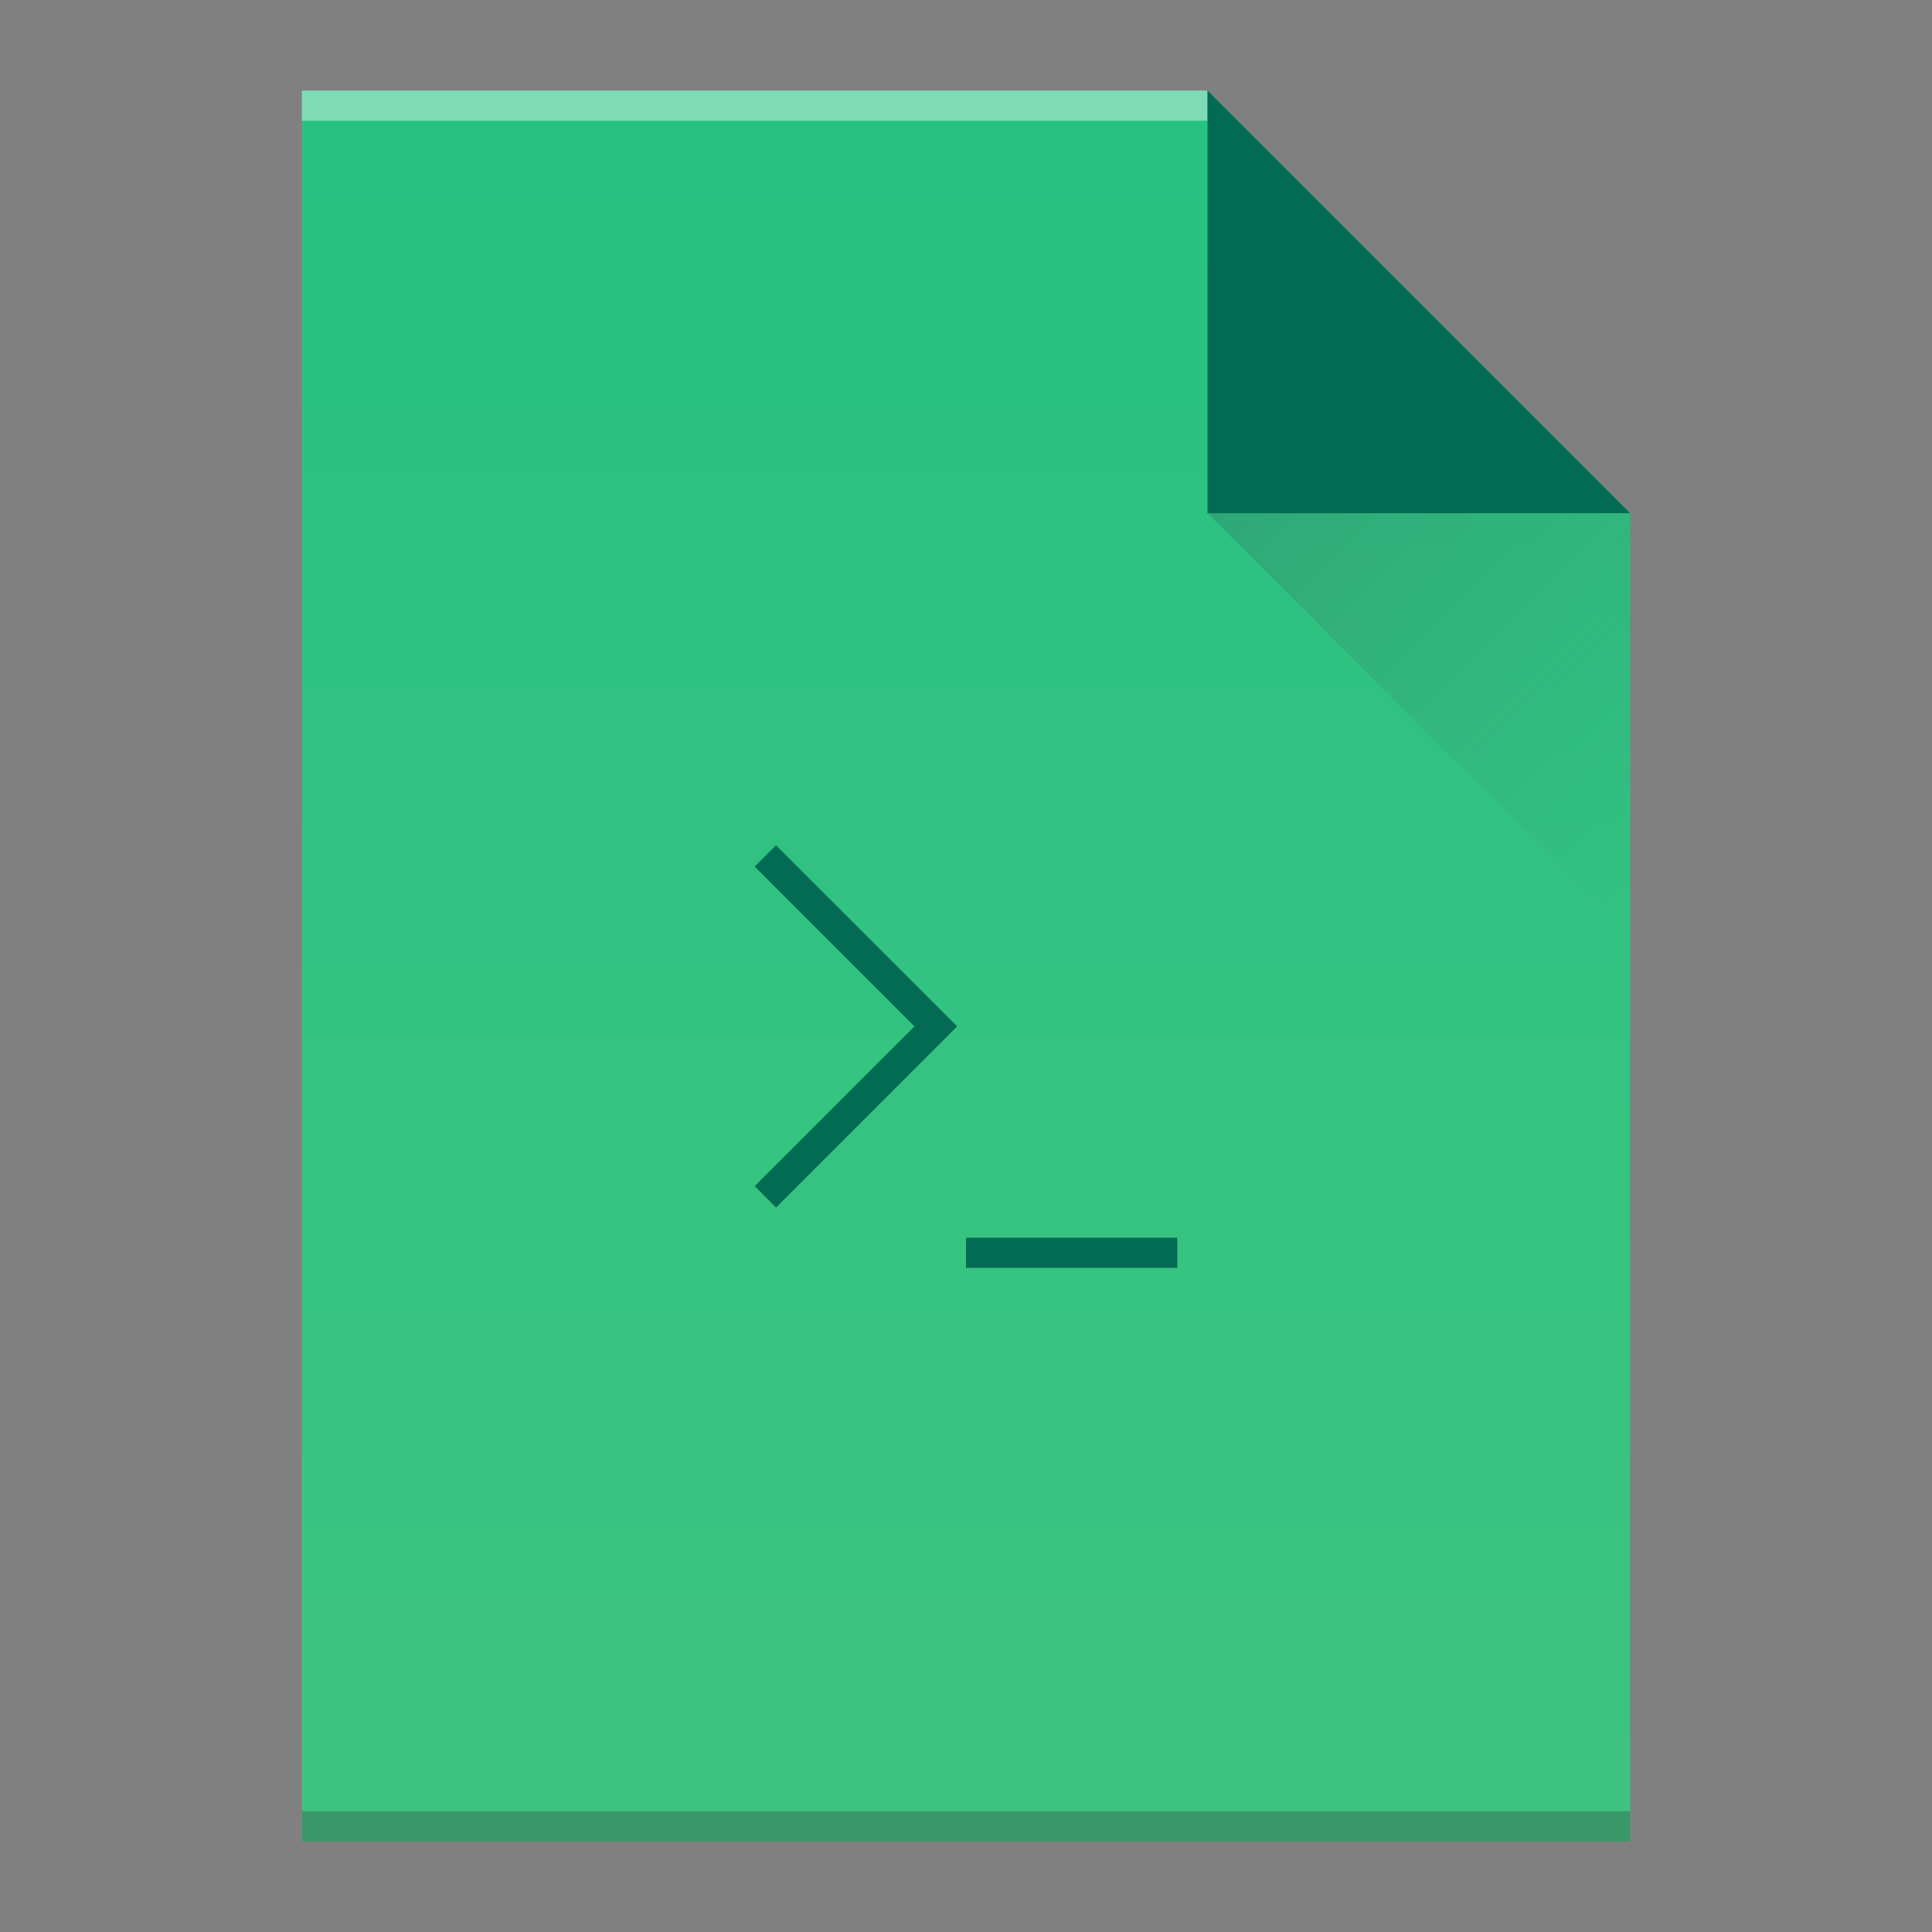 <?xml version="1.0" encoding="UTF-8" standalone="no"?>
<svg
   xmlns:dc="http://purl.org/dc/elements/1.1/"
   xmlns:cc="http://creativecommons.org/ns#"
   xmlns:rdf="http://www.w3.org/1999/02/22-rdf-syntax-ns#"
   xmlns:svg="http://www.w3.org/2000/svg"
   xmlns="http://www.w3.org/2000/svg"
   xmlns:xlink="http://www.w3.org/1999/xlink"
   xmlns:sodipodi="http://sodipodi.sourceforge.net/DTD/sodipodi-0.dtd"
   xmlns:inkscape="http://www.inkscape.org/namespaces/inkscape"
   width="64"
   version="1.1"
   viewBox="0 0 64 64"
   height="64"
   id="svg4189"
   inkscape:version="0.91 r13725"
   sodipodi:docname="application-x-executable-script.svg">
  <rect x="0" y="0" width="64" height="64" fill="#808080" stroke="none"/>
  <sodipodi:namedview
     pagecolor="#ffffff"
     bordercolor="#666666"
     borderopacity="1"
     objecttolerance="10"
     gridtolerance="10"
     guidetolerance="10"
     inkscape:pageopacity="0"
     inkscape:pageshadow="2"
     inkscape:window-width="1920"
     inkscape:window-height="1021"
     id="namedview4249"
     showgrid="false"
     inkscape:zoom="3.6875"
     inkscape:cx="32"
     inkscape:cy="32"
     inkscape:window-x="0"
     inkscape:window-y="30"
     inkscape:window-maximized="1"
     inkscape:current-layer="svg4189" />
  <defs
     id="defs4">
    <linearGradient
       inkscape:collect="always"
       id="linearGradient4410">
      <stop
         style="stop-color:#383e51"
         id="stop4412" />
      <stop
         offset="1"
         style="stop-color:#655c6f;stop-opacity:0"
         id="stop4414" />
    </linearGradient>
    <linearGradient
       inkscape:collect="always"
       id="linearGradient4271">
      <stop
         style="stop-color:#2a2c2f"
         id="stop4273" />
      <stop
         offset="1"
         style="stop-color:#424649"
         id="stop4275" />
    </linearGradient>
    <clipPath
       id="clipPath4528">
      <rect
         width="32"
         x="8"
         y="8"
         rx="16"
         height="32"
         style="fill:url(#linearGradient4532)"
         id="rect4530" />
    </clipPath>
    <linearGradient
       inkscape:collect="always"
       id="linearGradient4532"
       xlink:href="#linearGradient4271"
       y1="543.798"
       y2="503.798"
       x2="0"
       gradientUnits="userSpaceOnUse"
       gradientTransform="matrix(0.8 0 0 0.8 -302.857 -395.038)" />
    <clipPath
       id="clipPath4534">
      <rect
         width="32"
         x="8"
         y="8"
         rx="16"
         height="32"
         style="fill:url(#linearGradient4532)"
         id="rect4536" />
    </clipPath>
    <clipPath
       id="clipPath4544">
      <rect
         width="32"
         x="392.571"
         y="507.798"
         rx="16"
         height="32"
         style="fill:url(#linearGradient4548)"
         id="rect4546" />
    </clipPath>
    <linearGradient
       inkscape:collect="always"
       id="linearGradient4548"
       xlink:href="#linearGradient4271"
       y1="543.798"
       y2="503.798"
       x2="0"
       gradientUnits="userSpaceOnUse"
       gradientTransform="matrix(0.8 0 0 0.8 81.714 104.76)" />
    <clipPath
       id="clipPath4550">
      <rect
         width="32"
         x="392.571"
         y="507.798"
         rx="16"
         height="32"
         style="fill:url(#linearGradient4548)"
         id="rect4552" />
    </clipPath>
    <clipPath
       id="clipPath4562">
      <rect
         width="32"
         x="392.571"
         y="507.798"
         rx="16"
         height="32"
         style="fill:url(#linearGradient4548)"
         id="rect4564" />
    </clipPath>
    <clipPath
       id="clipPath4568">
      <rect
         width="32"
         x="392.571"
         y="507.798"
         rx="16"
         height="32"
         style="fill:url(#linearGradient4548)"
         id="rect4570" />
    </clipPath>
    <clipPath
       id="clipPath4578">
      <rect
         width="32"
         x="392.571"
         y="507.798"
         rx="16"
         height="32"
         style="fill:url(#linearGradient4548)"
         id="rect4580" />
    </clipPath>
    <clipPath
       id="clipPath4584">
      <rect
         width="32"
         x="392.571"
         y="507.798"
         rx="16"
         height="32"
         style="fill:url(#linearGradient4548)"
         id="rect4586" />
    </clipPath>
    <clipPath
       id="clipPath4528-1">
      <rect
         width="32"
         x="8"
         y="8"
         rx="16"
         height="32"
         style="fill:url(#linearGradient4532)"
         id="rect4530-7" />
    </clipPath>
    <clipPath
       id="clipPath4534-1">
      <rect
         width="32"
         x="8"
         y="8"
         rx="16"
         height="32"
         style="fill:url(#linearGradient4532)"
         id="rect4536-8" />
    </clipPath>
    <clipPath
       id="clipPath4544-1">
      <rect
         width="32"
         x="392.571"
         y="507.798"
         rx="16"
         height="32"
         style="fill:url(#linearGradient4548)"
         id="rect4546-1" />
    </clipPath>
    <clipPath
       id="clipPath4550-4">
      <rect
         width="32"
         x="392.571"
         y="507.798"
         rx="16"
         height="32"
         style="fill:url(#linearGradient4548)"
         id="rect4552-1" />
    </clipPath>
    <clipPath
       id="clipPath4562-8">
      <rect
         width="32"
         x="392.571"
         y="507.798"
         rx="16"
         height="32"
         style="fill:url(#linearGradient4548)"
         id="rect4564-8" />
    </clipPath>
    <clipPath
       id="clipPath4568-4">
      <rect
         width="32"
         x="392.571"
         y="507.798"
         rx="16"
         height="32"
         style="fill:url(#linearGradient4548)"
         id="rect4570-1" />
    </clipPath>
    <clipPath
       id="clipPath4578-8">
      <rect
         width="32"
         x="392.571"
         y="507.798"
         rx="16"
         height="32"
         style="fill:url(#linearGradient4548)"
         id="rect4580-7" />
    </clipPath>
    <clipPath
       id="clipPath4584-9">
      <rect
         width="32"
         x="392.571"
         y="507.798"
         rx="16"
         height="32"
         style="fill:url(#linearGradient4548)"
         id="rect4586-2" />
    </clipPath>
    <linearGradient
       inkscape:collect="always"
       xlink:href="#linearGradient4410"
       id="linearGradient4265"
       y1="17"
       x1="40"
       y2="31"
       x2="54"
       gradientUnits="userSpaceOnUse" />
    <linearGradient
       id="linearGradient4351-5">
      <stop
         style="stop-color:#036b53"
         id="stop4353-7" />
      <stop
         offset="1"
         style="stop-color:#036b53"
         id="stop4355-6" />
    </linearGradient>
    <linearGradient
       inkscape:collect="always"
       xlink:href="#linearGradient4300"
       id="linearGradient4306-5"
       y1="61"
       y2="3"
       x2="0"
       gradientUnits="userSpaceOnUse"
       gradientTransform="matrix(1,0,0,-1,0,64)" />
    <linearGradient
       inkscape:collect="always"
       id="linearGradient4300">
      <stop
         style="stop-color:#26c281"
         id="stop4302" />
      <stop
         offset="1"
         style="stop-color:#3fc380"
         id="stop4304" />
    </linearGradient>
    <linearGradient
       inkscape:collect="always"
       xlink:href="#linearGradient4351-5"
       id="linearGradient4357-8"
       y1="61"
       y2="47"
       x2="0"
       gradientUnits="userSpaceOnUse"
       gradientTransform="matrix(1,0,0,-1,0,64)" />
    <linearGradient
       inkscape:collect="always"
       xlink:href="#linearGradient4410"
       id="linearGradient4427-5"
       y1="17"
       x1="40"
       y2="31"
       x2="54"
       gradientUnits="userSpaceOnUse" />
  </defs>
  <path
     inkscape:connector-curvature="0"
     style="fill:url(#linearGradient4306-5)"
     id="rect3500-9"
     d="m 10,61 0,-58 30,0 14,14 0,30 0,14 -14,0 -30,0 z" />
  <rect
     width="30"
     x="10"
     y="-4"
     height="1"
     style="fill:#ffffff;fill-opacity:0.412"
     id="rect4169-2"
     transform="scale(1,-1)" />
  <rect
     width="44"
     x="10"
     y="-61"
     height="1"
     style="fill:#2e3132;fill-opacity:0.294"
     id="rect4236-8"
     transform="scale(1,-1)" />
  <path
     inkscape:connector-curvature="0"
     style="fill:url(#linearGradient4357-8);fill-rule:evenodd"
     id="path4314-9"
     d="M 54,17 40,3 40,17 Z" />
  <path
     inkscape:connector-curvature="0"
     style="opacity:0.2;fill:url(#linearGradient4427-5);fill-rule:evenodd"
     id="path4320-7"
     d="M 40,17 54,31 54,17 Z" />
  <path
     inkscape:connector-curvature="0"
     style="fill:#036b53"
     id="rect4173"
     d="M 25.707,28 25,28.707 30.293,34 25,39.293 25.707,40 31,34.707 31.707,34 31,33.293 25.707,28 Z M 32,41 l 0,1 7,0 0,-1 -7,0 z" />
</svg>
